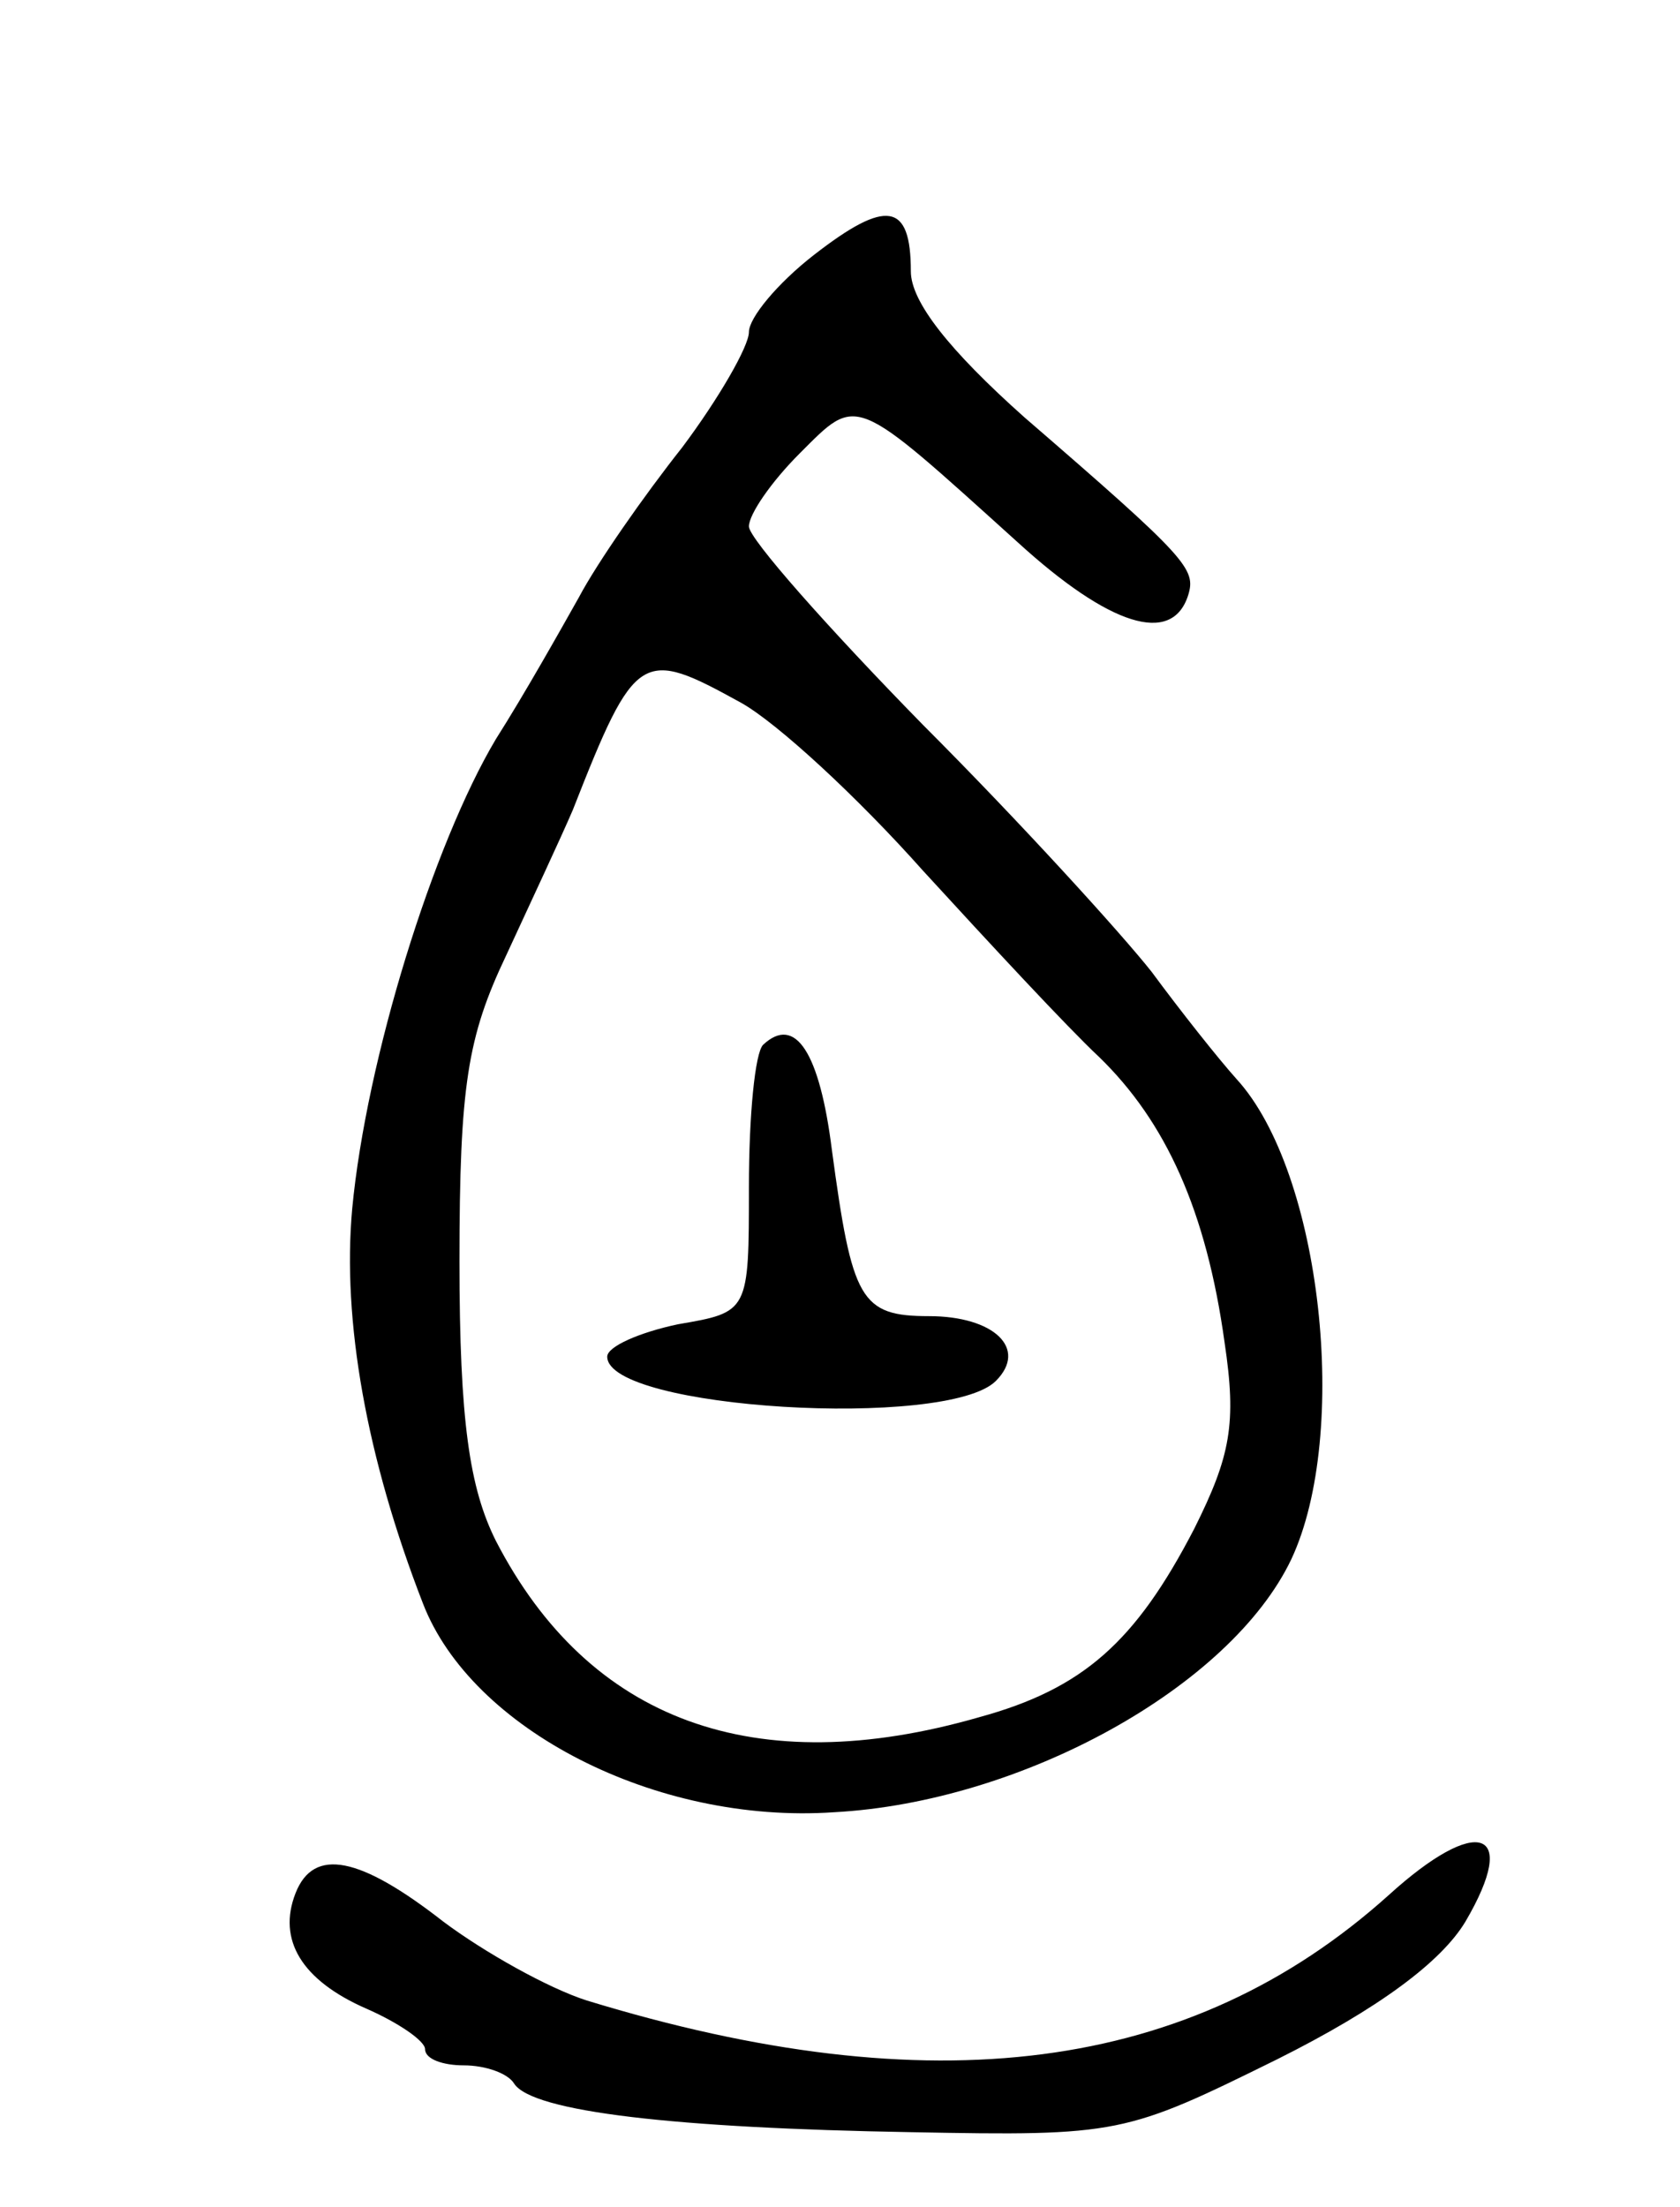 <svg version="1.0" xmlns="http://www.w3.org/2000/svg"
 width="83pt" height="109pt" viewBox="0 0 83 109"
 preserveAspectRatio="xMidYMid meet">
<g transform="translate(0,109) scale(0.1,-0.1)"
fill="#000000" stroke="none">
<path d="M402 964 c-18 -14 -32 -31 -32 -38 0 -7 -15 -33 -33 -57 -19 -24 -42
-57 -51 -74 -9 -16 -27 -48 -41 -70 -31 -52 -64 -158 -71 -232 -5 -55 7 -123
35 -195 24 -62 115 -109 203 -103 93 5 196 62 226 125 29 62 15 191 -27 237
-9 10 -28 34 -42 53 -15 19 -65 74 -113 122 -47 48 -86 92 -86 98 0 6 11 22
25 36 29 29 26 30 108 -44 45 -41 76 -51 84 -26 4 13 0 18 -81 88 -37 33 -56
57 -56 72 0 34 -12 36 -48 8z m-36 -221 c18 -10 58 -47 90 -83 33 -36 71 -77
87 -92 33 -32 53 -76 62 -141 6 -40 3 -56 -15 -92 -29 -56 -55 -79 -106 -93
-111 -32 -193 -2 -239 87 -13 26 -18 59 -18 138 0 87 4 111 23 151 12 26 27
58 33 72 31 79 34 80 83 53z"/>
<path d="M377 574 c-4 -4 -7 -35 -7 -70 0 -62 0 -62 -35 -68 -19 -4 -35 -11
-35 -16 0 -26 168 -36 192 -12 16 16 -1 32 -33 32 -34 0 -38 8 -48 82 -6 48
-18 67 -34 52z"/>
<path d="M686 154 c-98 -88 -226 -104 -396 -52 -19 6 -51 24 -71 39 -41 32
-64 37 -73 14 -9 -23 3 -43 35 -57 16 -7 29 -16 29 -20 0 -5 9 -8 19 -8 11 0
22 -4 25 -9 9 -14 80 -22 196 -24 103 -2 106 -1 181 36 50 25 81 48 93 68 27
46 6 53 -38 13z"/>
</g>
</svg>
